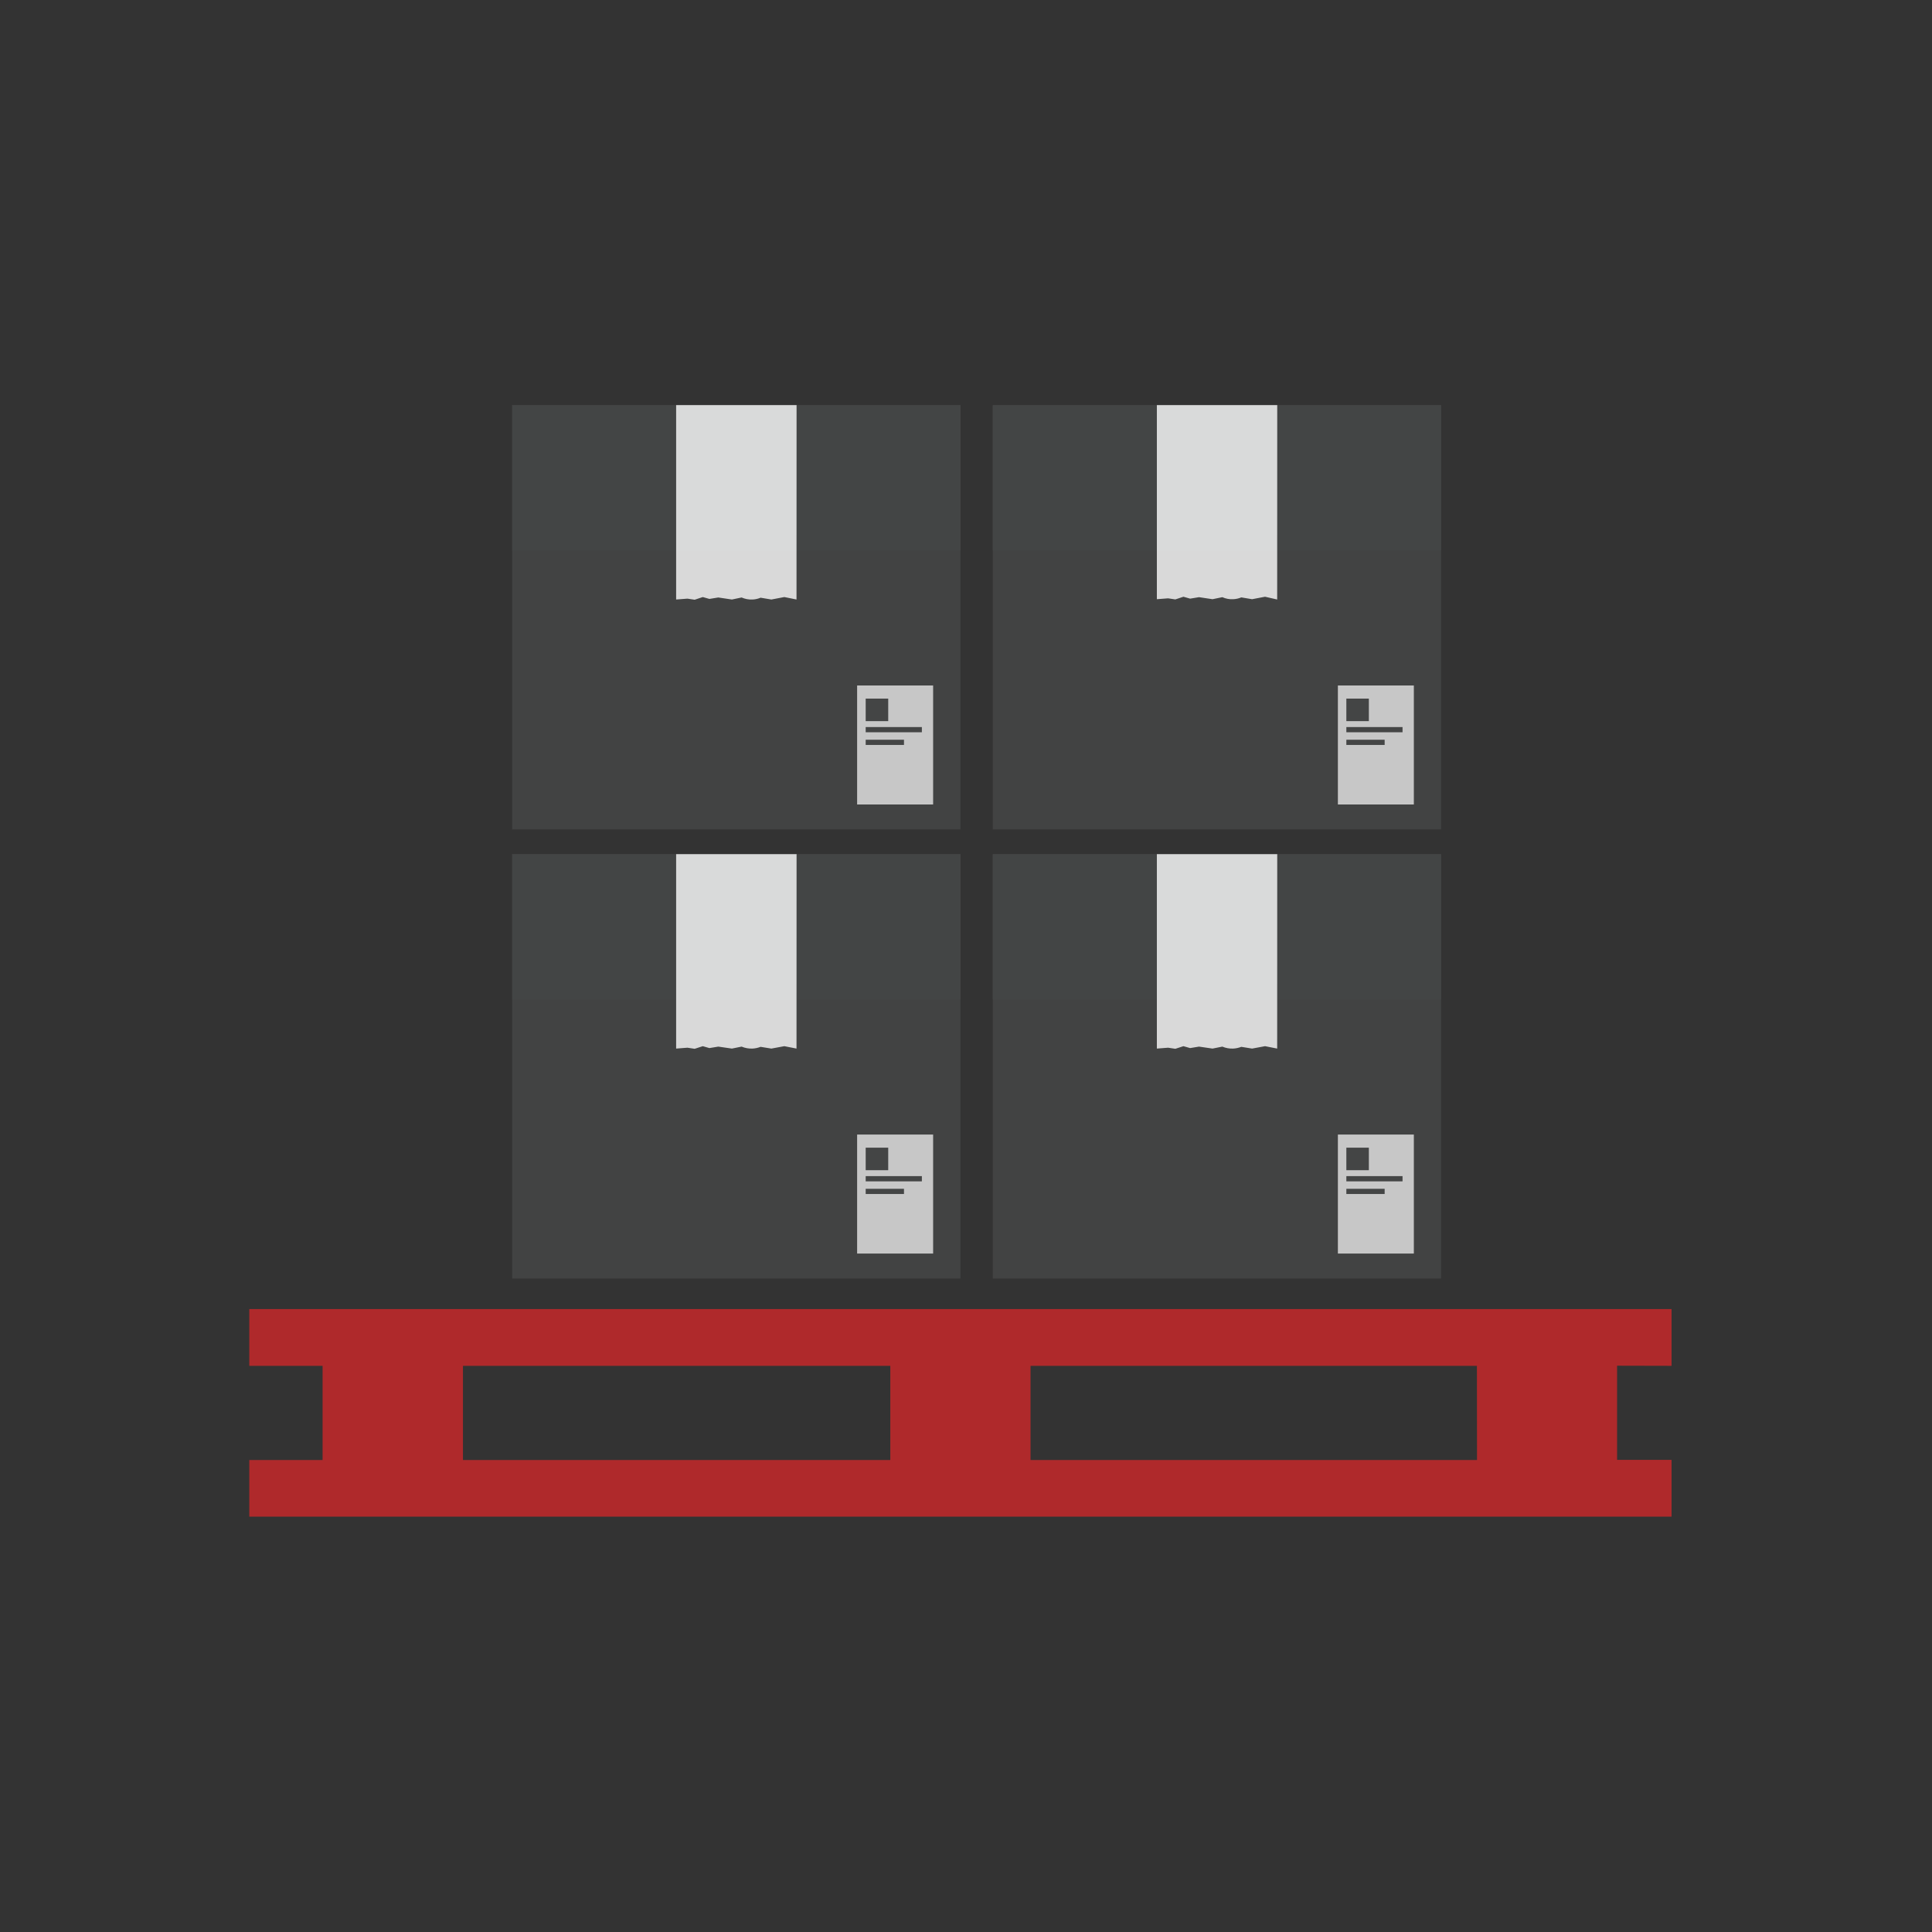 <svg width="62" height="62" viewBox="0 0 62 62" fill="none" xmlns="http://www.w3.org/2000/svg">
    <rect x="0" y="0" width="62" height="62" fill="#333333" stroke="none"/>
    <path opacity="0.7" d="M53.642 43.831V42.009H8V43.831H10.352V46.853H8V48.671H53.642V46.849H51.894V43.827L53.642 43.831ZM28.571 46.853H14.857V43.831H28.571V46.853ZM47.399 46.853H33.071V43.831H47.396L47.399 46.853Z" fill="#E52628"/>
    <path opacity="0.9" d="M30.821 27.411H16.435V41.028H30.821V27.411Z" fill="#444545"/>
    <path opacity="0.9" d="M30.821 27.411H16.435V32.079H30.821V27.411Z" fill="#444545"/>
    <path opacity="0.8" d="M25.561 33.65L25.17 33.573L24.754 33.65L24.408 33.594C24.324 33.627 24.235 33.646 24.145 33.65C24.027 33.655 23.909 33.633 23.799 33.587L23.488 33.65L23.051 33.587L22.765 33.634L22.553 33.573L22.293 33.657L22.06 33.622L21.698 33.65V27.411H25.563L25.561 33.65Z" fill="white"/>
    <path opacity="0.8" d="M29.945 36.409H27.506V40.228H29.945V36.409Z" fill="#E8E8E8"/>
    <path d="M28.504 36.83H27.781V37.553H28.504V36.83Z" fill="#444545"/>
    <path d="M29.584 37.743H27.781V37.911H29.584V37.743Z" fill="#444545"/>
    <path d="M29.01 38.15H27.781V38.317H29.01V38.15Z" fill="#444545"/>
    <path opacity="0.9" d="M46.246 27.411H31.86V41.028H46.246V27.411Z" fill="#444545"/>
    <path opacity="0.9" d="M46.246 27.411H31.86V32.079H46.246V27.411Z" fill="#444545"/>
    <path opacity="0.8" d="M40.986 33.65L40.597 33.573L40.181 33.65L39.835 33.594C39.75 33.627 39.661 33.646 39.57 33.65C39.452 33.655 39.335 33.633 39.226 33.587L38.912 33.65L38.478 33.587L38.192 33.634L37.978 33.573L37.718 33.657L37.485 33.622L37.125 33.65V27.411H40.988L40.986 33.65Z" fill="white"/>
    <path opacity="0.8" d="M45.372 36.409H42.934V40.228H45.372V36.409Z" fill="#E8E8E8"/>
    <path d="M43.928 36.83H43.206V37.553H43.928V36.83Z" fill="#444545"/>
    <path d="M45.009 37.743H43.206V37.911H45.009V37.743Z" fill="#444545"/>
    <path d="M44.435 38.15H43.206V38.317H44.435V38.15Z" fill="#444545"/>
    <path opacity="0.9" d="M46.246 13H31.86V26.616H46.246V13Z" fill="#444545"/>
    <path opacity="0.9" d="M46.246 13H31.86V17.667H46.246V13Z" fill="#444545"/>
    <path opacity="0.8" d="M40.986 19.239L40.597 19.15L40.181 19.229L39.835 19.171C39.751 19.206 39.661 19.226 39.57 19.229C39.452 19.235 39.334 19.213 39.226 19.164L38.912 19.229L38.478 19.164L38.192 19.211L37.978 19.15L37.718 19.236L37.485 19.201L37.125 19.229V13H40.988L40.986 19.239Z" fill="white"/>
    <path opacity="0.8" d="M45.372 21.998H42.934V25.817H45.372V21.998Z" fill="#E8E8E8"/>
    <path d="M43.928 22.419H43.206V23.142H43.928V22.419Z" fill="#444545"/>
    <path d="M45.009 23.332H43.206V23.499H45.009V23.332Z" fill="#444545"/>
    <path d="M44.435 23.739H43.206V23.906H44.435V23.739Z" fill="#444545"/>
    <path opacity="0.9" d="M30.821 13H16.435V26.616H30.821V13Z" fill="#444545"/>
    <path opacity="0.9" d="M30.821 13H16.435V17.667H30.821V13Z" fill="#444545"/>
    <path opacity="0.8" d="M25.561 19.239L25.17 19.16L24.754 19.239L24.408 19.181C24.325 19.216 24.236 19.236 24.145 19.239C24.026 19.244 23.908 19.222 23.799 19.174L23.488 19.239L23.051 19.174L22.765 19.22L22.553 19.16L22.293 19.246L22.06 19.211L21.698 19.239V13H25.563L25.561 19.239Z" fill="white"/>
    <path opacity="0.8" d="M29.945 21.998H27.506V25.817H29.945V21.998Z" fill="#E8E8E8"/>
    <path d="M28.504 22.419H27.781V23.142H28.504V22.419Z" fill="#444545"/>
    <path d="M29.584 23.332H27.781V23.499H29.584V23.332Z" fill="#444545"/>
    <path d="M29.01 23.739H27.781V23.906H29.01V23.739Z" fill="#444545"/>
</svg>
